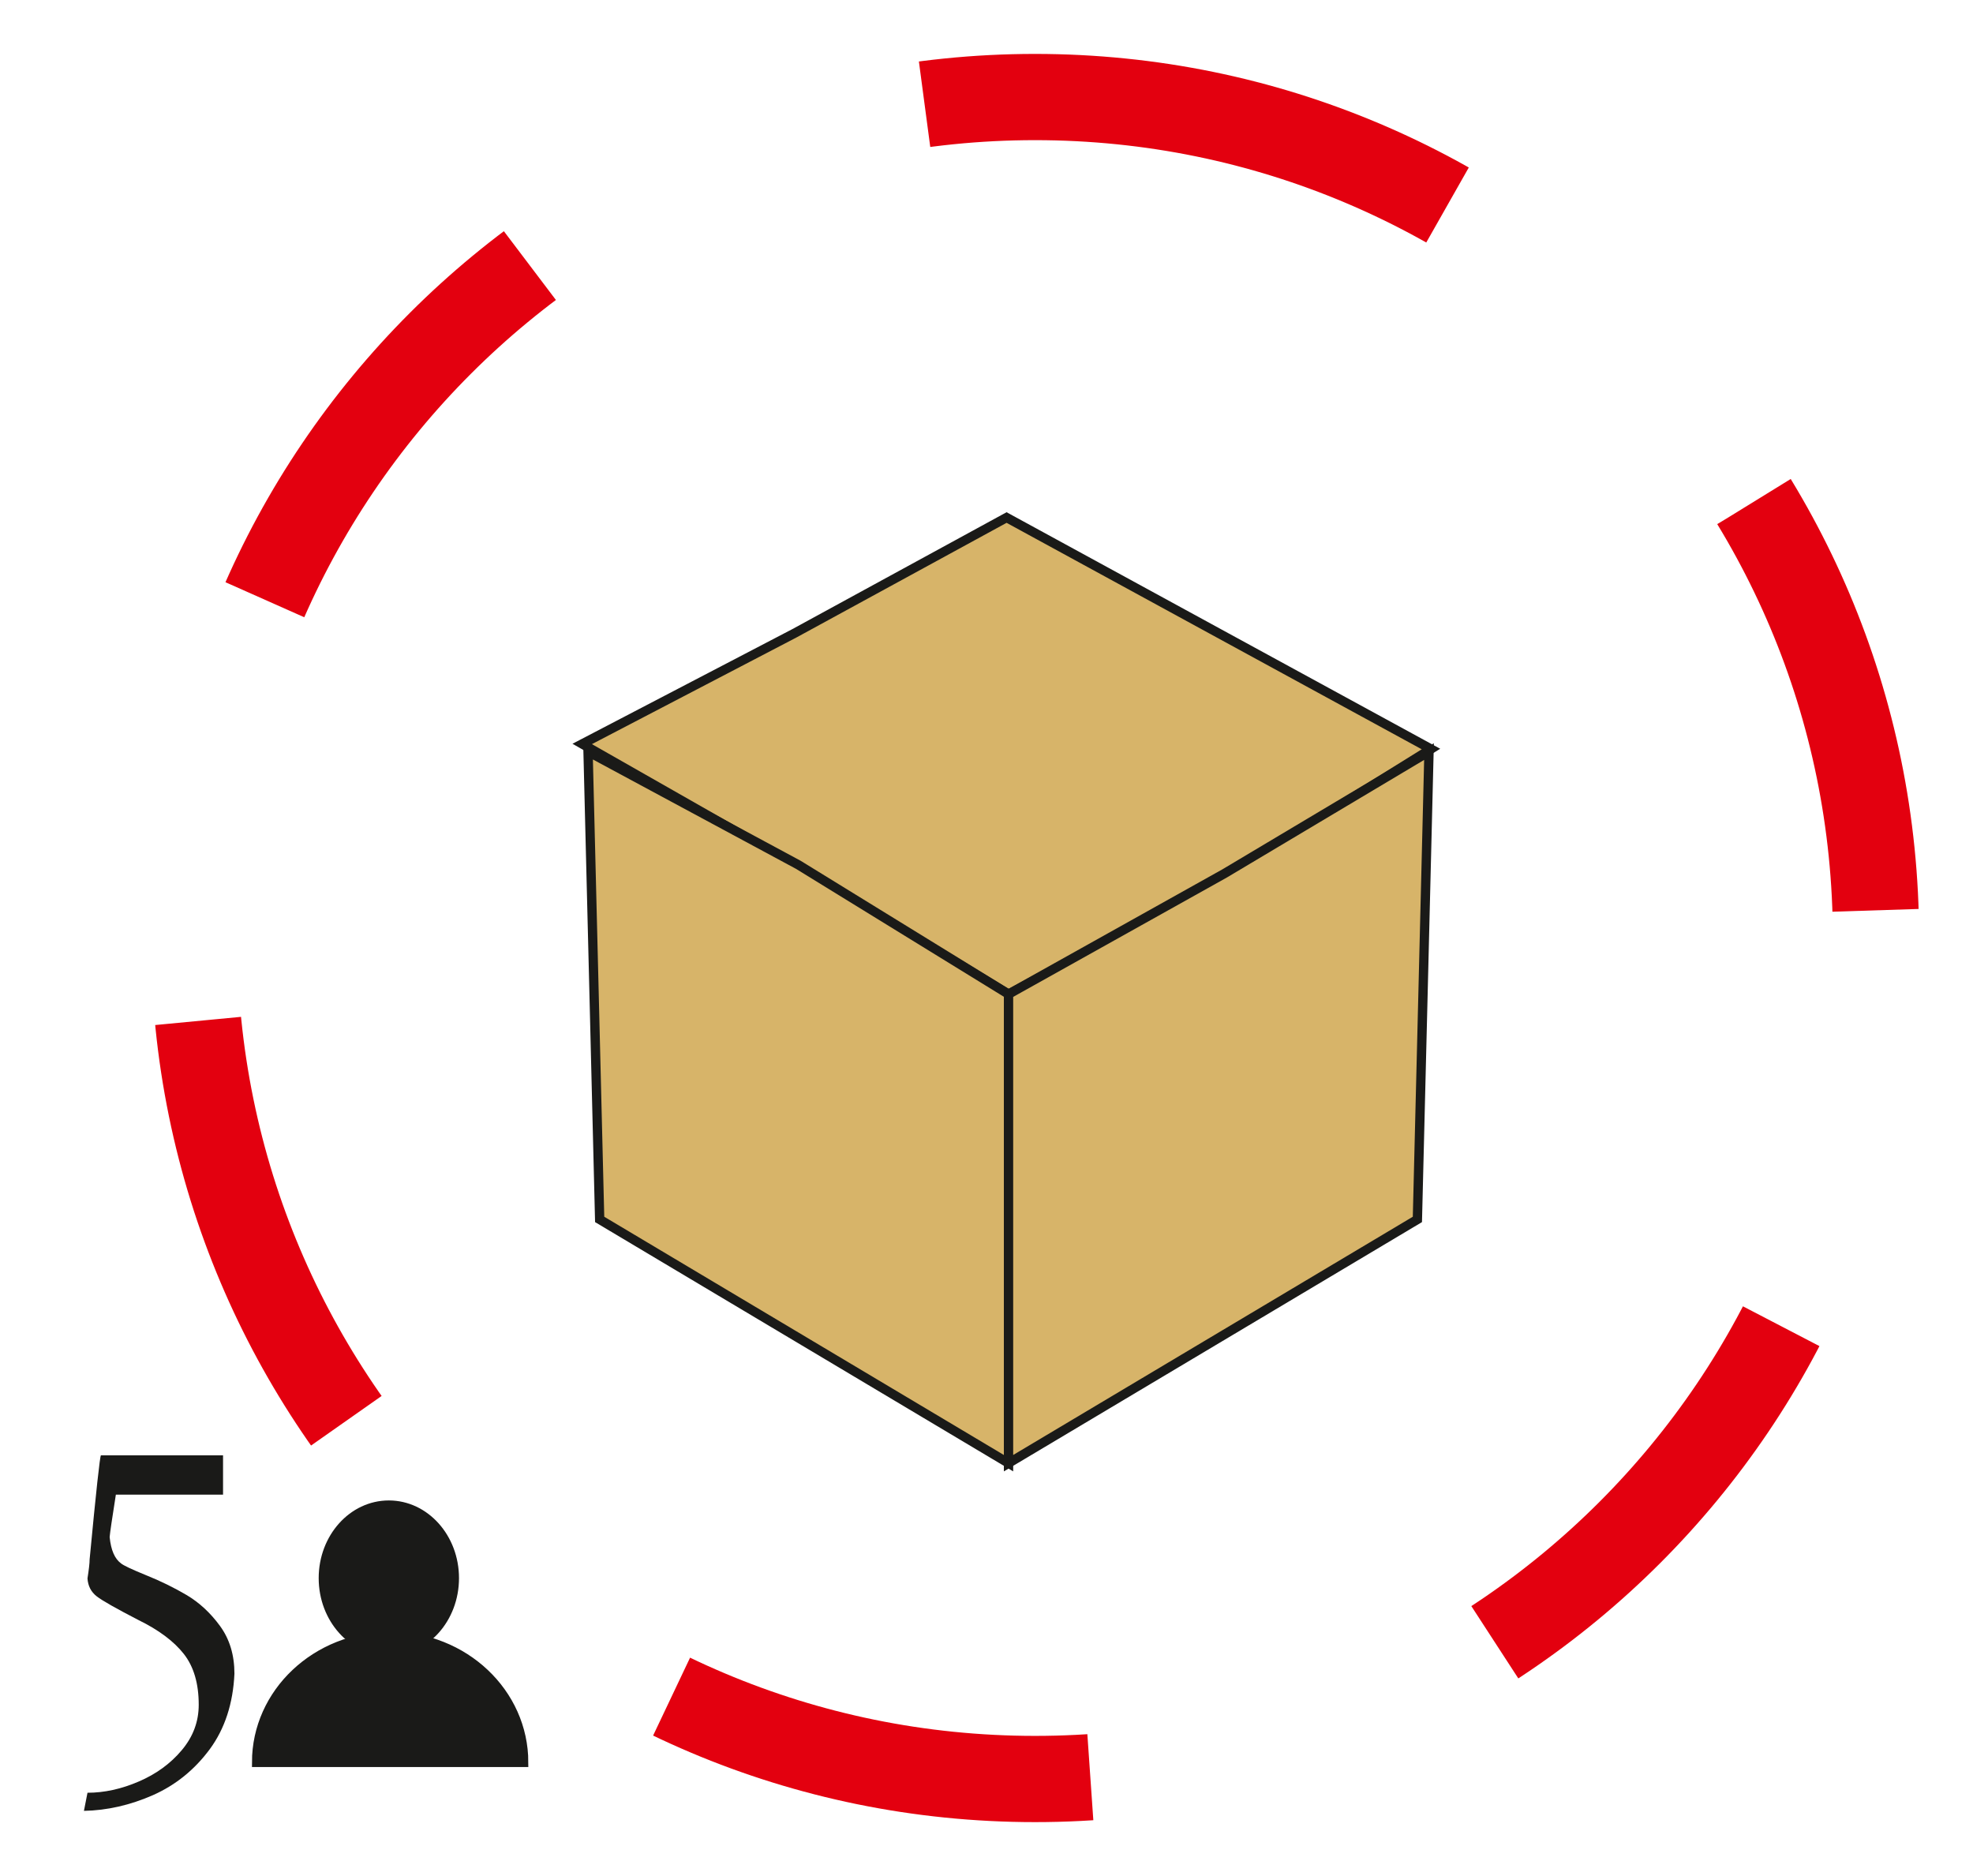 <svg width="61" height="58" viewBox="0 0 61 58" fill="none" xmlns="http://www.w3.org/2000/svg">
<g clip-path="url(#clip0_2_22765)">
<path d="M32 3C46.359 3 58 14.641 58 29C58 43.359 46.359 55 32 55C17.641 55 6 43.359 6 29C6 14.641 17.641 3 32 3Z" stroke="#E3000F" stroke-width="2.666" stroke-miterlimit="22.926" stroke-dasharray="13.33 13.33"/>
<path d="M3.742 48.334C3.803 48.39 4.059 48.513 4.51 48.697C4.963 48.878 5.384 49.086 5.774 49.315C6.163 49.547 6.507 49.864 6.803 50.27C7.099 50.675 7.248 51.166 7.248 51.745C7.206 52.665 6.952 53.443 6.486 54.078C6.017 54.712 5.432 55.187 4.729 55.499C4.024 55.809 3.312 55.971 2.595 55.985L2.705 55.425C3.224 55.425 3.752 55.31 4.289 55.078C4.825 54.849 5.27 54.526 5.619 54.11C5.969 53.694 6.144 53.227 6.144 52.705C6.144 52.051 5.992 51.529 5.686 51.137C5.379 50.745 4.91 50.392 4.272 50.081C3.59 49.728 3.16 49.486 2.987 49.35C2.814 49.214 2.72 49.03 2.705 48.798C2.747 48.529 2.771 48.331 2.771 48.209C2.971 46.099 3.089 45.028 3.12 44.993H6.896V46.209H3.582C3.464 46.955 3.4 47.393 3.39 47.52C3.43 47.923 3.547 48.192 3.742 48.334Z" fill="#1A1A18"/>
<path fill-rule="evenodd" clip-rule="evenodd" d="M12.022 46.532C13.14 46.532 14.047 47.543 14.047 48.79C14.047 50.038 13.14 51.049 12.022 51.049C10.904 51.049 9.997 50.038 9.997 48.79C9.997 47.543 10.904 46.532 12.022 46.532Z" fill="#1A1A18"/>
<path d="M12.022 46.532C13.14 46.532 14.047 47.543 14.047 48.79C14.047 50.038 13.14 51.049 12.022 51.049C10.904 51.049 9.997 50.038 9.997 48.79C9.997 47.543 10.904 46.532 12.022 46.532Z" stroke="#1A1A18" stroke-width="0.288" stroke-miterlimit="22.926"/>
<path fill-rule="evenodd" clip-rule="evenodd" d="M12.062 54.486H7.934C7.934 52.336 9.782 50.592 12.062 50.592C14.342 50.592 16.19 52.336 16.19 54.486H12.062Z" fill="#1A1A18"/>
<path d="M12.062 54.486H7.934C7.934 52.336 9.782 50.592 12.062 50.592C14.342 50.592 16.19 52.336 16.19 54.486H12.062Z" stroke="#1A1A18" stroke-width="0.288" stroke-miterlimit="22.926"/>
<path d="M31.121 16L37.681 19.579L44.242 23.157L37.681 27.236L31.181 30.736L24.561 26.736L18 23L24.561 19.579L31.121 16Z" fill="#D7B469" stroke="#1A1A18" stroke-width="0.288" stroke-miterlimit="22.926"/>
<path d="M18.54 37.7L18.361 30.468L18.181 23.236L24.681 26.736L31.181 30.736V37.736V45.236L24.861 41.468L18.54 37.7Z" fill="#D7B469" stroke="#1A1A18" stroke-width="0.288" stroke-miterlimit="22.926"/>
<path d="M31.181 30.736L37.861 27.004L44.181 23.236L44.002 30.468L43.822 37.7L37.502 41.468L31.181 45.236V38.236V30.736Z" fill="#D7B469" stroke="#1A1A18" stroke-width="0.288" stroke-miterlimit="22.926"/>
</g>
<defs>
<clipPath id="clip0_2_22765">
<rect width="1122.52" height="1587.4" fill="white" transform="translate(-593 -830)"/>
</clipPath>
</defs>
</svg>
